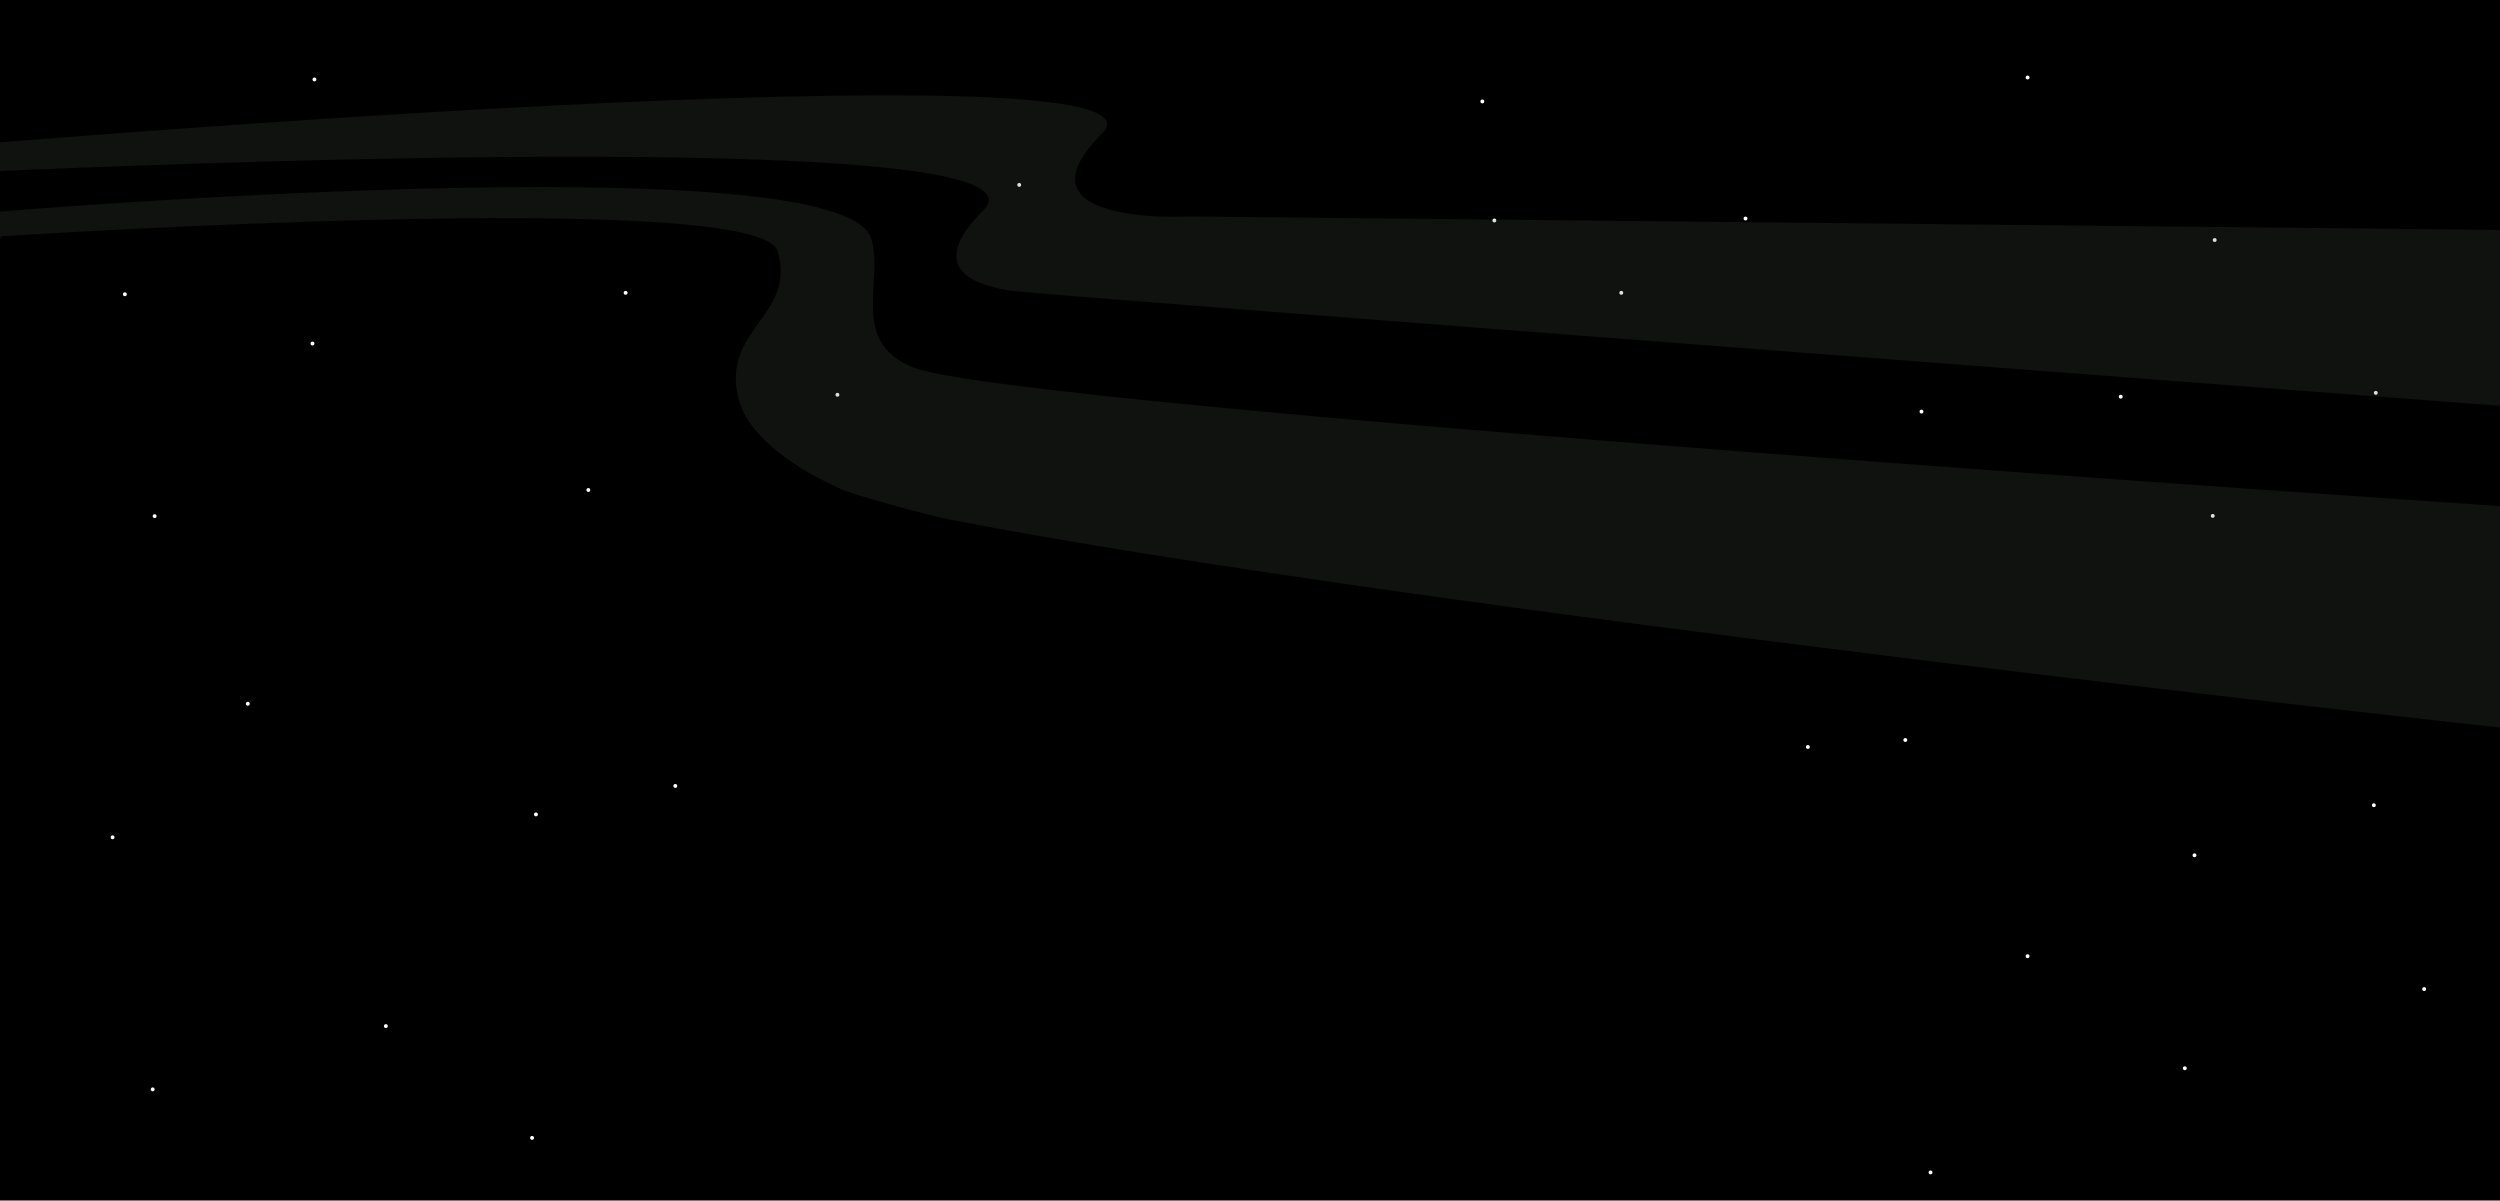 <svg xmlns="http://www.w3.org/2000/svg" viewBox="0 0 1932.1 927.8"><style>.st0{fill:#FFFFFF;} .st1{opacity:0.19;fill:#565F52;}</style><g id="Layer_1"><path d="M0 0h1932.1v927.8H0z"/><circle class="st0" cx="483.5" cy="226.3" r="1.5"/><circle class="st0" cx="787.7" cy="142.9" r="1.5"/><circle class="st0" cx="647.2" cy="305.1" r="1.5"/><circle class="st0" cx="1349" cy="168.9" r="1.5"/><circle class="st0" cx="1253" cy="226.3" r="1.5"/><circle class="st0" cx="1154.9" cy="170.4" r="1.5"/><circle class="st0" cx="1145.6" cy="78.4" r="1.5"/><circle class="st0" cx="1485" cy="318.1" r="1.5"/><circle class="st0" cx="454.7" cy="378.7" r="1.5"/><circle class="st0" cx="1472.5" cy="571.9" r="1.5"/><circle class="st0" cx="521.9" cy="607.4" r="1.5"/><circle class="st0" cx="1397.2" cy="577.3" r="1.5"/><circle class="st0" cx="1567" cy="739" r="1.5"/><circle class="st0" cx="1492" cy="906.1" r="1.5"/><circle class="st0" cx="1696" cy="661" r="1.5"/><circle class="st0" cx="1873.5" cy="764.4" r="1.5"/><circle class="st0" cx="1639" cy="306.6" r="1.5"/><circle class="st0" cx="1710.1" cy="398.7" r="1.5"/><circle class="st0" cx="1834.6" cy="622.3" r="1.5"/><circle class="st0" cx="1836.1" cy="303.6" r="1.5"/><circle class="st0" cx="1711.6" cy="185.5" r="1.5"/><circle class="st0" cx="1567" cy="59.9" r="1.5"/><circle class="st0" cx="1688.5" cy="825.6" r="1.5"/><circle class="st0" cx="298.2" cy="793" r="1.5"/><circle class="st0" cx="411.2" cy="879.4" r="1.5"/><circle class="st0" cx="118" cy="841.9" r="1.5"/><circle class="st0" cx="87" cy="647.1" r="1.5"/><circle class="st0" cx="191.5" cy="543.9" r="1.5"/><circle class="st0" cx="119.5" cy="398.9" r="1.5"/><circle class="st0" cx="241.5" cy="265.5" r="1.5"/><circle class="st0" cx="96.5" cy="227.4" r="1.5"/><circle class="st0" cx="243" cy="61.4" r="1.5"/><circle class="st0" cx="414.2" cy="629.4" r="1.5"/></g><g id="milkyway"><path class="st1" d="M1933.3 177.7l6.2 136.5S803.7 228.1 780.7 224.6c-32.6-5-63.3-19.7-20.8-62 72.5-72.1-807.1-28.3-807.1-28.3l2.2-20.6s969.2-82.6 896.7-10.5 67.9 64.1 67.9 64.1l1013.7 10.4 6.2.1M1.7 184.1L0 182.6v1.4c0 .1.6.1 1.7.1z"/><path class="st1" d="M705.7 284c-50-20.1-21.9-67.3-32.6-100C648.7 109.5 0 163.5 0 163.5v19.2s586-38.3 600.9 11.3c14.8 49.6-42.8 60.1-30.5 112.7 6.5 27.7 37.1 51.8 78.8 71 9.7 4.5 66 20.2 86.2 24.1C1092 471 1932.1 562.3 1932.1 562.3V391.1S782.4 314.8 705.7 284z"/></g></svg>